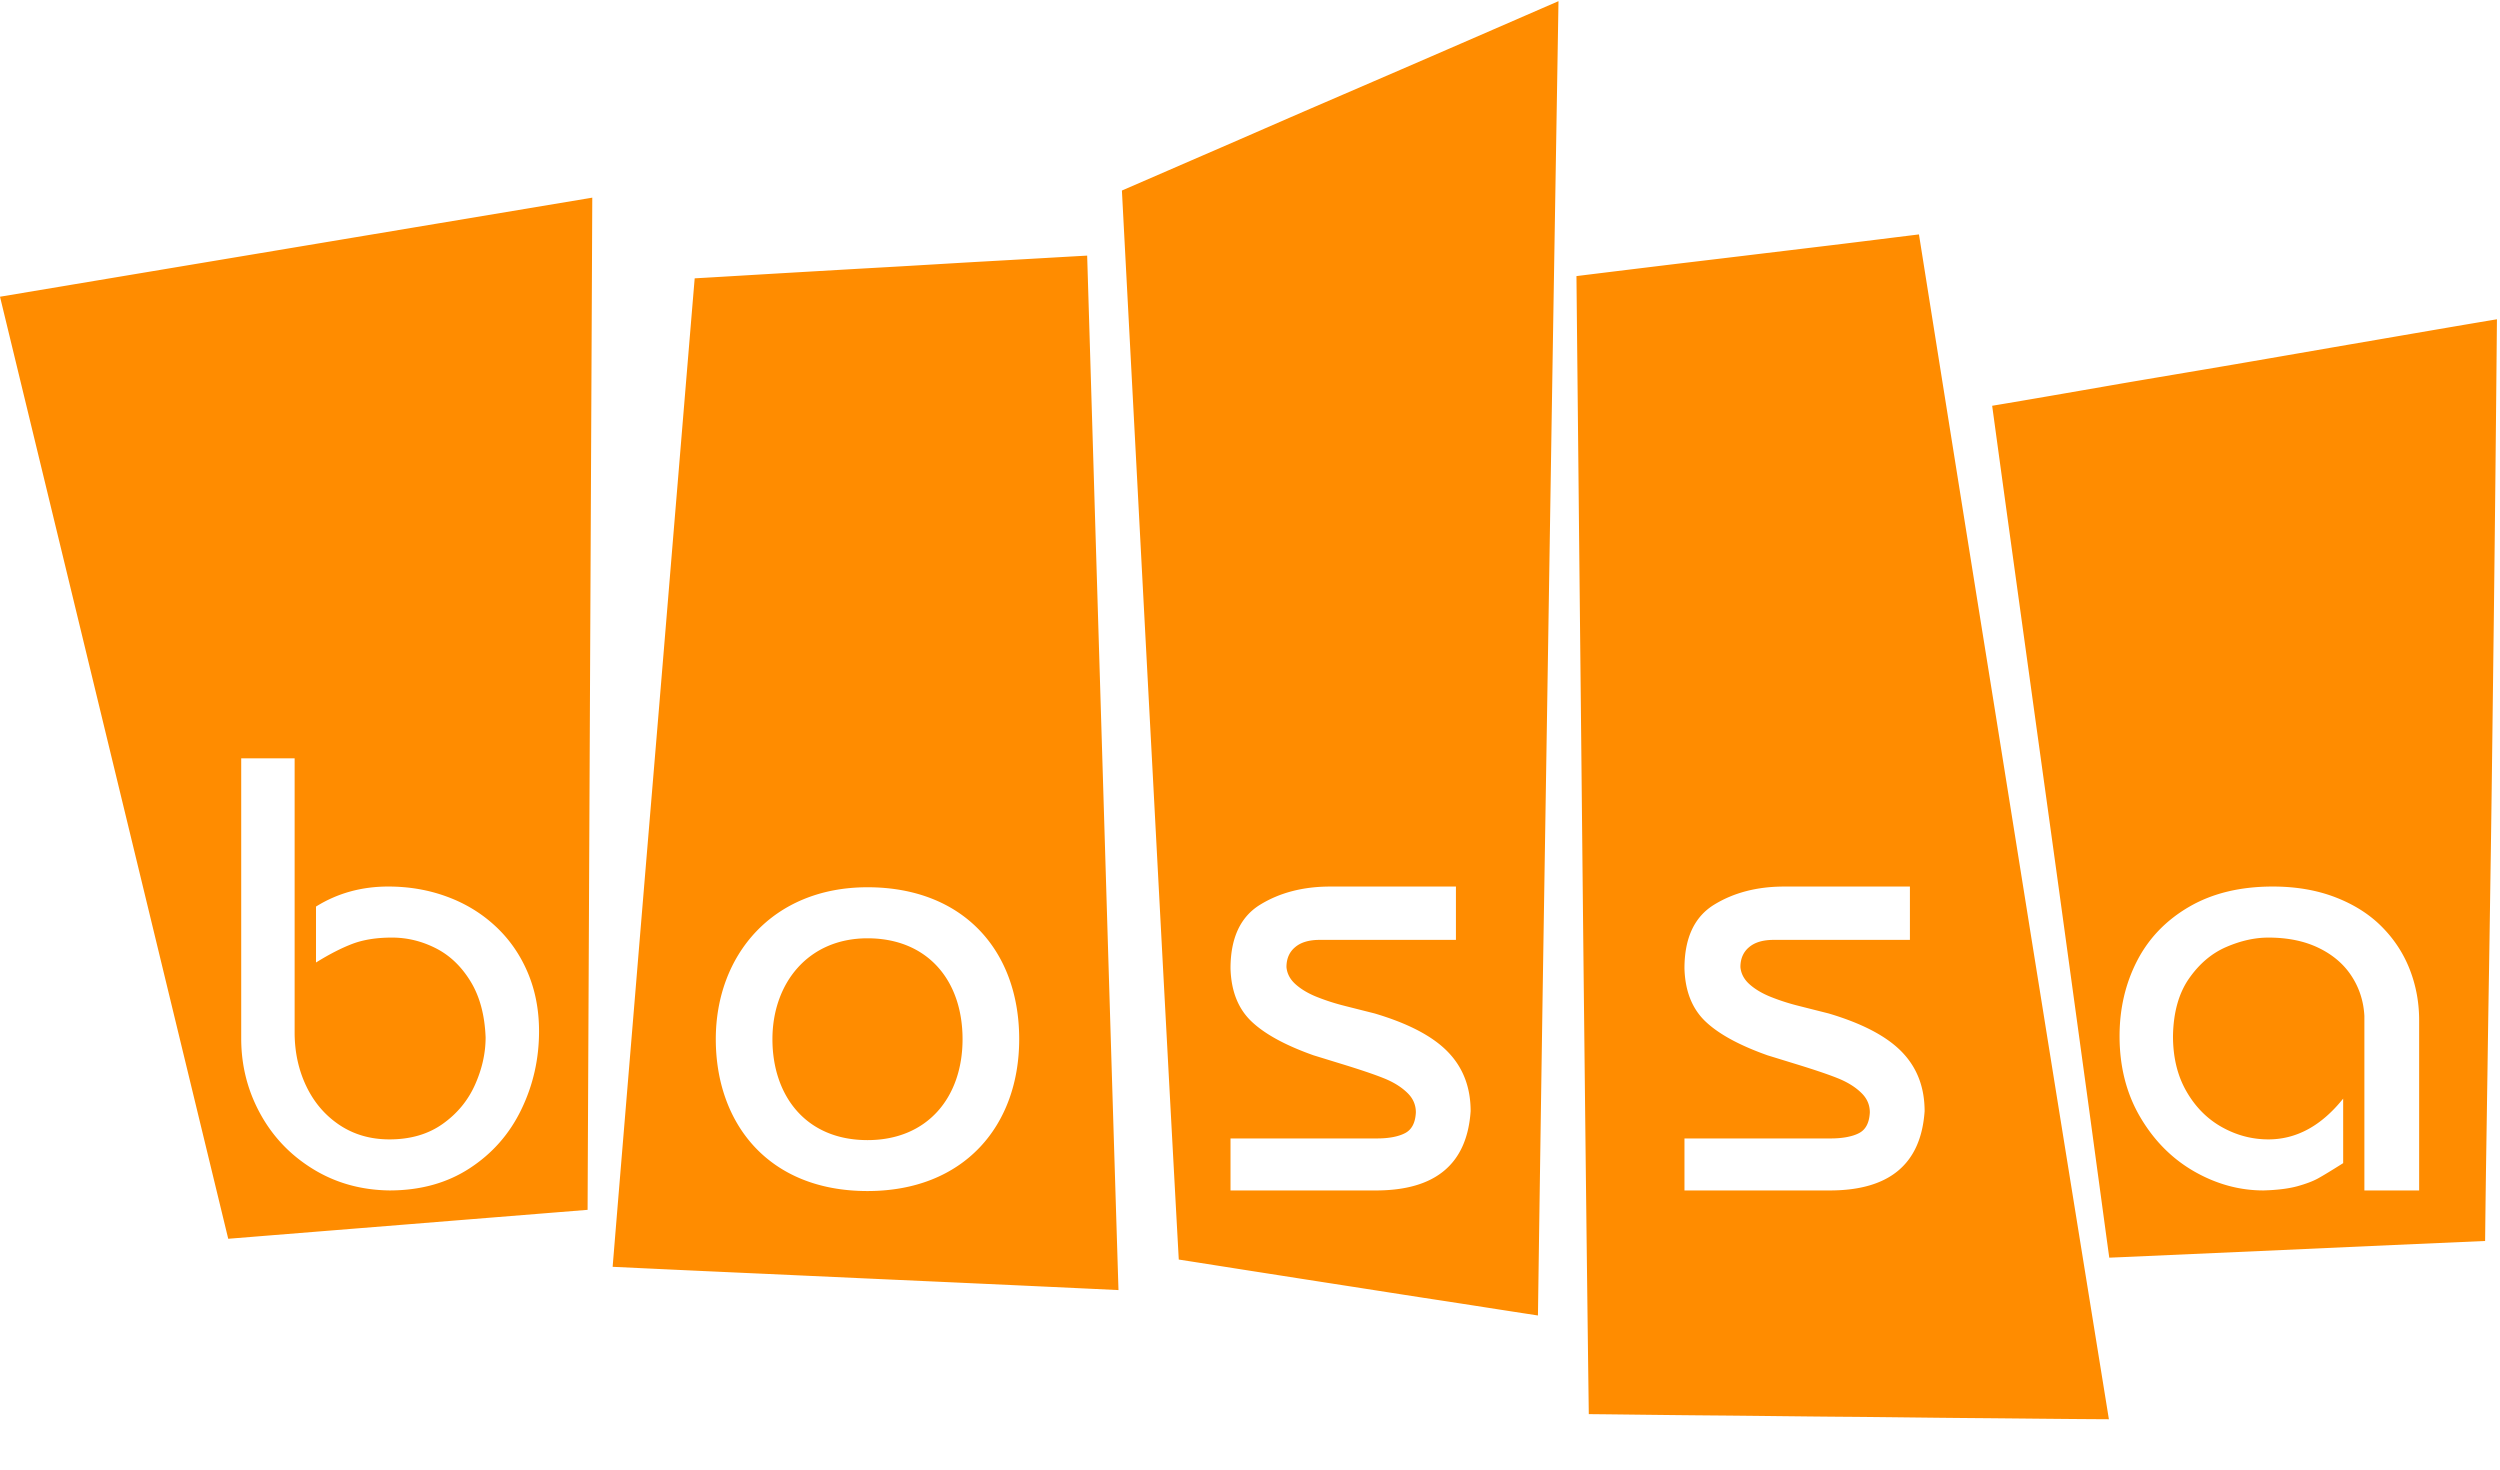 <svg viewBox="0 0 3113 1830" xmlns="http://www.w3.org/2000/svg" fill-rule="evenodd" clip-rule="evenodd" stroke-linejoin="round" stroke-miterlimit="2">
    <path fill="#ff8c00" d="M0 369.479c117.526-19.696 237.242-39.712 359-60.079 123.925-20.704 250.008-41.796 378.508-63.288-1.458 317.23-2.683 576.009-3.675 790.618-.82 181.01-1.579 335.91-2.162 469.76-76.617 6.16-152.446 12.26-227.313 18.31-74.166 5.98-147.575 11.85-220.166 17.72-30.746-126.93-66.163-273.1-107.305-442.95C128.446 899.554 70.396 660.138 0 369.479zm300.358 574.796V1293.1c0 33.52 7.85 64.65 23.546 93.41 15.709 28.82 37.638 51.83 65.8 69.14 28.138 17.32 59.892 26.23 95.25 26.69 38.309 0 71.554-9.14 99.775-27.53 28.221-18.34 49.684-42.72 64.384-73.18 14.745-30.42 22.104-62.92 22.104-97.52 0-26.75-4.746-51.22-14.25-73.46-9.475-22.23-22.85-41.41-40.075-57.38-17.259-16.03-37.305-28.27-60.15-36.67-22.863-8.47-47.275-12.68-73.259-12.68-33.275 0-63.262 8.29-89.996 24.94v69.67c16.38-10.19 31.48-17.96 45.276-23.22 13.783-5.22 30.22-7.82 49.316-7.82 18.846 0 36.996 4.38 54.425 13.19 17.45 8.82 31.888 22.55 43.333 41.23 11.463 18.64 17.755 41.88 18.85 69.76 0 19.68-4.395 39.39-13.212 59.1-8.804 19.71-22.237 35.97-40.296 48.76-18.029 12.82-40.104 19.25-66.225 19.25-23.533 0-44.267-5.99-62.179-17.9-17.913-12-31.725-28.09-41.392-48.36-9.662-20.23-14.508-42.57-14.508-66.95V944.275h-66.517zM1370.6 877.921c3.45 112.559 6.95 231.489 10.75 356.609 3.59 118.75 7.41 242.7 11.38 371.88-54.95-2.6-109.4-5.17-163.22-7.62-53.9-2.48-107.22-4.85-160.16-7.27-51.94-2.37-103.562-4.76-154.608-7.04-51.038-2.28-101.813-4.67-151.888-7.04 10.013-122.22 19.85-239.93 29.196-352.99 9.813-118.84 19.3-231.867 28.263-339.317 7.946-95.129 15.479-186.875 22.837-275.32 7.592-91.509 14.834-179.221 21.871-263.226 39.3-2.22 78.925-4.675 118.75-6.979 39.889-2.325 80.119-4.675 120.589-6.95 40.88-2.291 82.17-4.891 123.63-7.212 41.49-2.308 83.57-4.788 125.74-7.154 2.62 86.925 5.37 177.891 8.23 273.096 2.74 91.858 5.66 187.404 8.64 286.533zm-290.4 226.889c-118.358 0-188.896 84.68-188.896 189.13 0 104.47 64.996 189.15 188.896 189.15 119.9 0 188.9-80.97 188.9-189.15 0-111.35-70.66-189.13-188.9-189.13zm0 314.85c-77.64 0-118.371-56.25-118.371-125.64 0-69.4 44.201-125.65 118.371-125.65 74.09 0 118.37 51.67 118.37 125.65 0 71.86-43.24 125.64-118.37 125.64zm558.98-1287.568c45.73-19.725 93.23-40.225 142.61-61.629 50.86-22.03 103.71-45.067 158.84-69.013-2.57 158.858-5.14 312.212-7.53 460.338-2.51 156.812-4.79 306.87-7.07 450.033-1.98 126.959-4 249.949-5.78 368.809-1.87 123.81-3.59 243.03-5.2 357.4-43.74-6.66-86.13-13.43-127.07-19.65-40-6.1-78.78-12.26-116.28-18.08-36.43-5.63-71.82-11.21-106.05-16.55-33.52-5.23-66.22-10.45-97.84-15.36-5.31-96.62-10.72-196.71-16.23-299.84-5.29-98.79-10.66-200.22-16.15-304.2a445911.82 445911.82 0 01-19.22-362.817c-6.21-118.166-12.7-239.691-19.21-364.271 37.03-16.058 75.57-32.816 115.34-50.029 40.76-17.65 82.98-36.22 126.84-55.141zm173.75 1038.248v-66.41h-156.5c-33.76 0-62.9 7.59-87.43 22.67-24.46 15.12-36.76 41.51-36.76 79.21.76 28.1 9.43 50.11 25.99 65.96 16.56 15.82 42.42 29.93 77.67 42.4 1.78.51 14.66 4.51 38.86 11.94 24.12 7.47 41.47 13.5 51.98 18.02 10.54 4.63 19.21 10.27 26.04 17.03 6.86 6.74 10.25 14.75 10.25 23.99-.61 12.74-4.99 21.3-13.11 25.63-8.12 4.39-20.1 6.8-35.27 6.8h-182.41v64.77h180.89c74.28 0 113.67-32.89 118.11-98.72 0-29.75-9.43-54.32-28.29-73.76-18.81-19.48-49.26-35.48-91.28-47.94-12.79-3.23-25.17-6.34-37.14-9.39a267.554 267.554 0 01-34.28-10.98c-10.92-4.32-19.8-9.56-26.75-15.72-7-6.16-10.86-13.38-11.59-21.61 0-10.52 3.59-18.84 10.84-24.84 7.18-6.1 17.42-9.05 30.71-9.05h169.47zm670.28-291.69c18.75 117.118 38.78 242.88 60.44 377.72 25.17 157.18 52.68 327.29 82.34 510.87-56.88-.26-113.29-1-168.94-1.44-55.25-.43-110.26-1.28-164.45-1.66-53.49-.41-106.75-1.19-159.08-1.61-52.15-.4-104-1.16-155.16-1.66-2.28-173.88-4.09-335.09-5.73-484.53-1.45-129.47-2.62-250-3.79-362.652-1.17-114.517-2.34-222.146-3.33-323.467-.88-87.058-1.75-169.209-2.51-246.438 34.34-4.262 68.97-8.483 103.83-12.733 34.75-4.233 69.84-8.338 105.06-12.613 35.79-4.349 71.83-8.641 108.1-13.037 36.2-4.379 72.7-8.979 109.49-13.517a348060.09 348060.09 0 0040.12 251.867c16.7 104.779 34.57 216.408 53.61 334.9zm-104.99 291.69v-66.41h-156.51c-33.75 0-62.89 7.59-87.42 22.67-24.47 15.12-36.79 41.51-36.79 79.21.76 28.1 9.46 50.11 25.99 65.96 16.58 15.82 42.46 29.93 77.7 42.4 1.75.51 14.65 4.51 38.83 11.94 24.12 7.47 41.49 13.5 52.01 18.02 10.5 4.63 19.21 10.27 26.01 17.03 6.86 6.74 10.28 14.75 10.28 23.99-.62 12.74-4.99 21.3-13.14 25.63-8.09 4.39-20.69 6.8-35.27 6.8H2097.5v64.77h180.92c74.28 0 113.64-32.89 118.11-98.72 0-29.75-9.43-54.32-28.3-73.76-18.86-19.48-49.26-35.48-91.27-47.94-12.82-3.23-25.17-6.34-37.14-9.39a266.047 266.047 0 01-34.28-10.98c-10.92-4.32-19.8-9.56-26.78-15.72s-10.83-13.38-11.59-21.61c0-10.52 3.62-18.84 10.86-24.84 7.18-6.1 17.43-9.05 30.72-9.05h169.47zm565.63-744.511c54.37-9.312 109.68-18.975 165.33-28.262a124415.06 124415.06 0 01-3.85 371.471c-1.29 102.283-2.4 199.312-3.74 291.172-.76 48.67-1.41 96.24-2.16 142.46-.76 44.18-1.4 87.31-1.99 129.29-.59 38.17-1.11 75.31-1.69 111.69-.53 34.72-.94 68.53-1.29 101.65-40.82 1.83-81.35 3.55-121.35 5.34-40.01 1.81-79.66 3.56-118.96 5.37-38.65 1.75-77.03 3.42-114.93 5.11-37.89 1.67-75.62 3.42-112.76 4.93-4.32-31.18-8.58-63.06-13.03-95.65-4.67-34.05-9.34-69.12-14.24-104.82-11.04-80.36-22.6-164.72-34.63-252.35-11.74-85.31-24.24-174.897-37.26-269.151-14.78-106.929-30.43-219.625-46.66-338.812 49.06-8.163 98.87-16.904 149.26-25.638 50.57-8.758 102.03-17.242 153.82-26.133 52.74-9.038 106.17-18.396 160.13-27.667zm68.46 1056.511v-211.96c0-22.13-3.91-43.24-11.7-63.24-7.86-20.06-19.42-37.76-34.84-53.23-15.36-15.48-34.6-27.68-57.67-36.59-23.15-8.93-49.14-13.4-78.05-13.4-40.38 0-74.98 8.35-103.77 25.02-28.88 16.71-50.58 39.22-65.17 67.48-14.54 28.27-21.84 59.48-21.84 93.76 0 38.05 8.58 71.71 25.81 100.97 17.22 29.29 39.65 51.77 67.21 67.57 27.57 15.74 56.27 23.62 86.17 23.62 17.02-.47 30.98-2.22 41.87-5.14 10.9-3.01 19.62-6.28 26.08-9.84 6.42-3.56 16.87-9.9 31.3-19.01V1368c-27.1 33.84-58.14 50.77-93.12 50.77-20.32 0-39.62-5.08-57.96-15.33-18.25-10.22-32.96-25.07-44.12-44.55-11.18-19.42-16.7-42.34-16.7-68.71.47-29.43 7.15-53.37 20-71.77 12.88-18.42 28.38-31.53 46.49-39.28 18.1-7.79 35.5-11.64 52.29-11.64 23.92 0 44.71 4.23 62.34 12.73 17.67 8.49 31.42 20.17 41.14 35.04 9.73 14.86 15.07 31.44 16.06 49.78v217.3h68.18z" fill-rule="nonzero" />
</svg>
